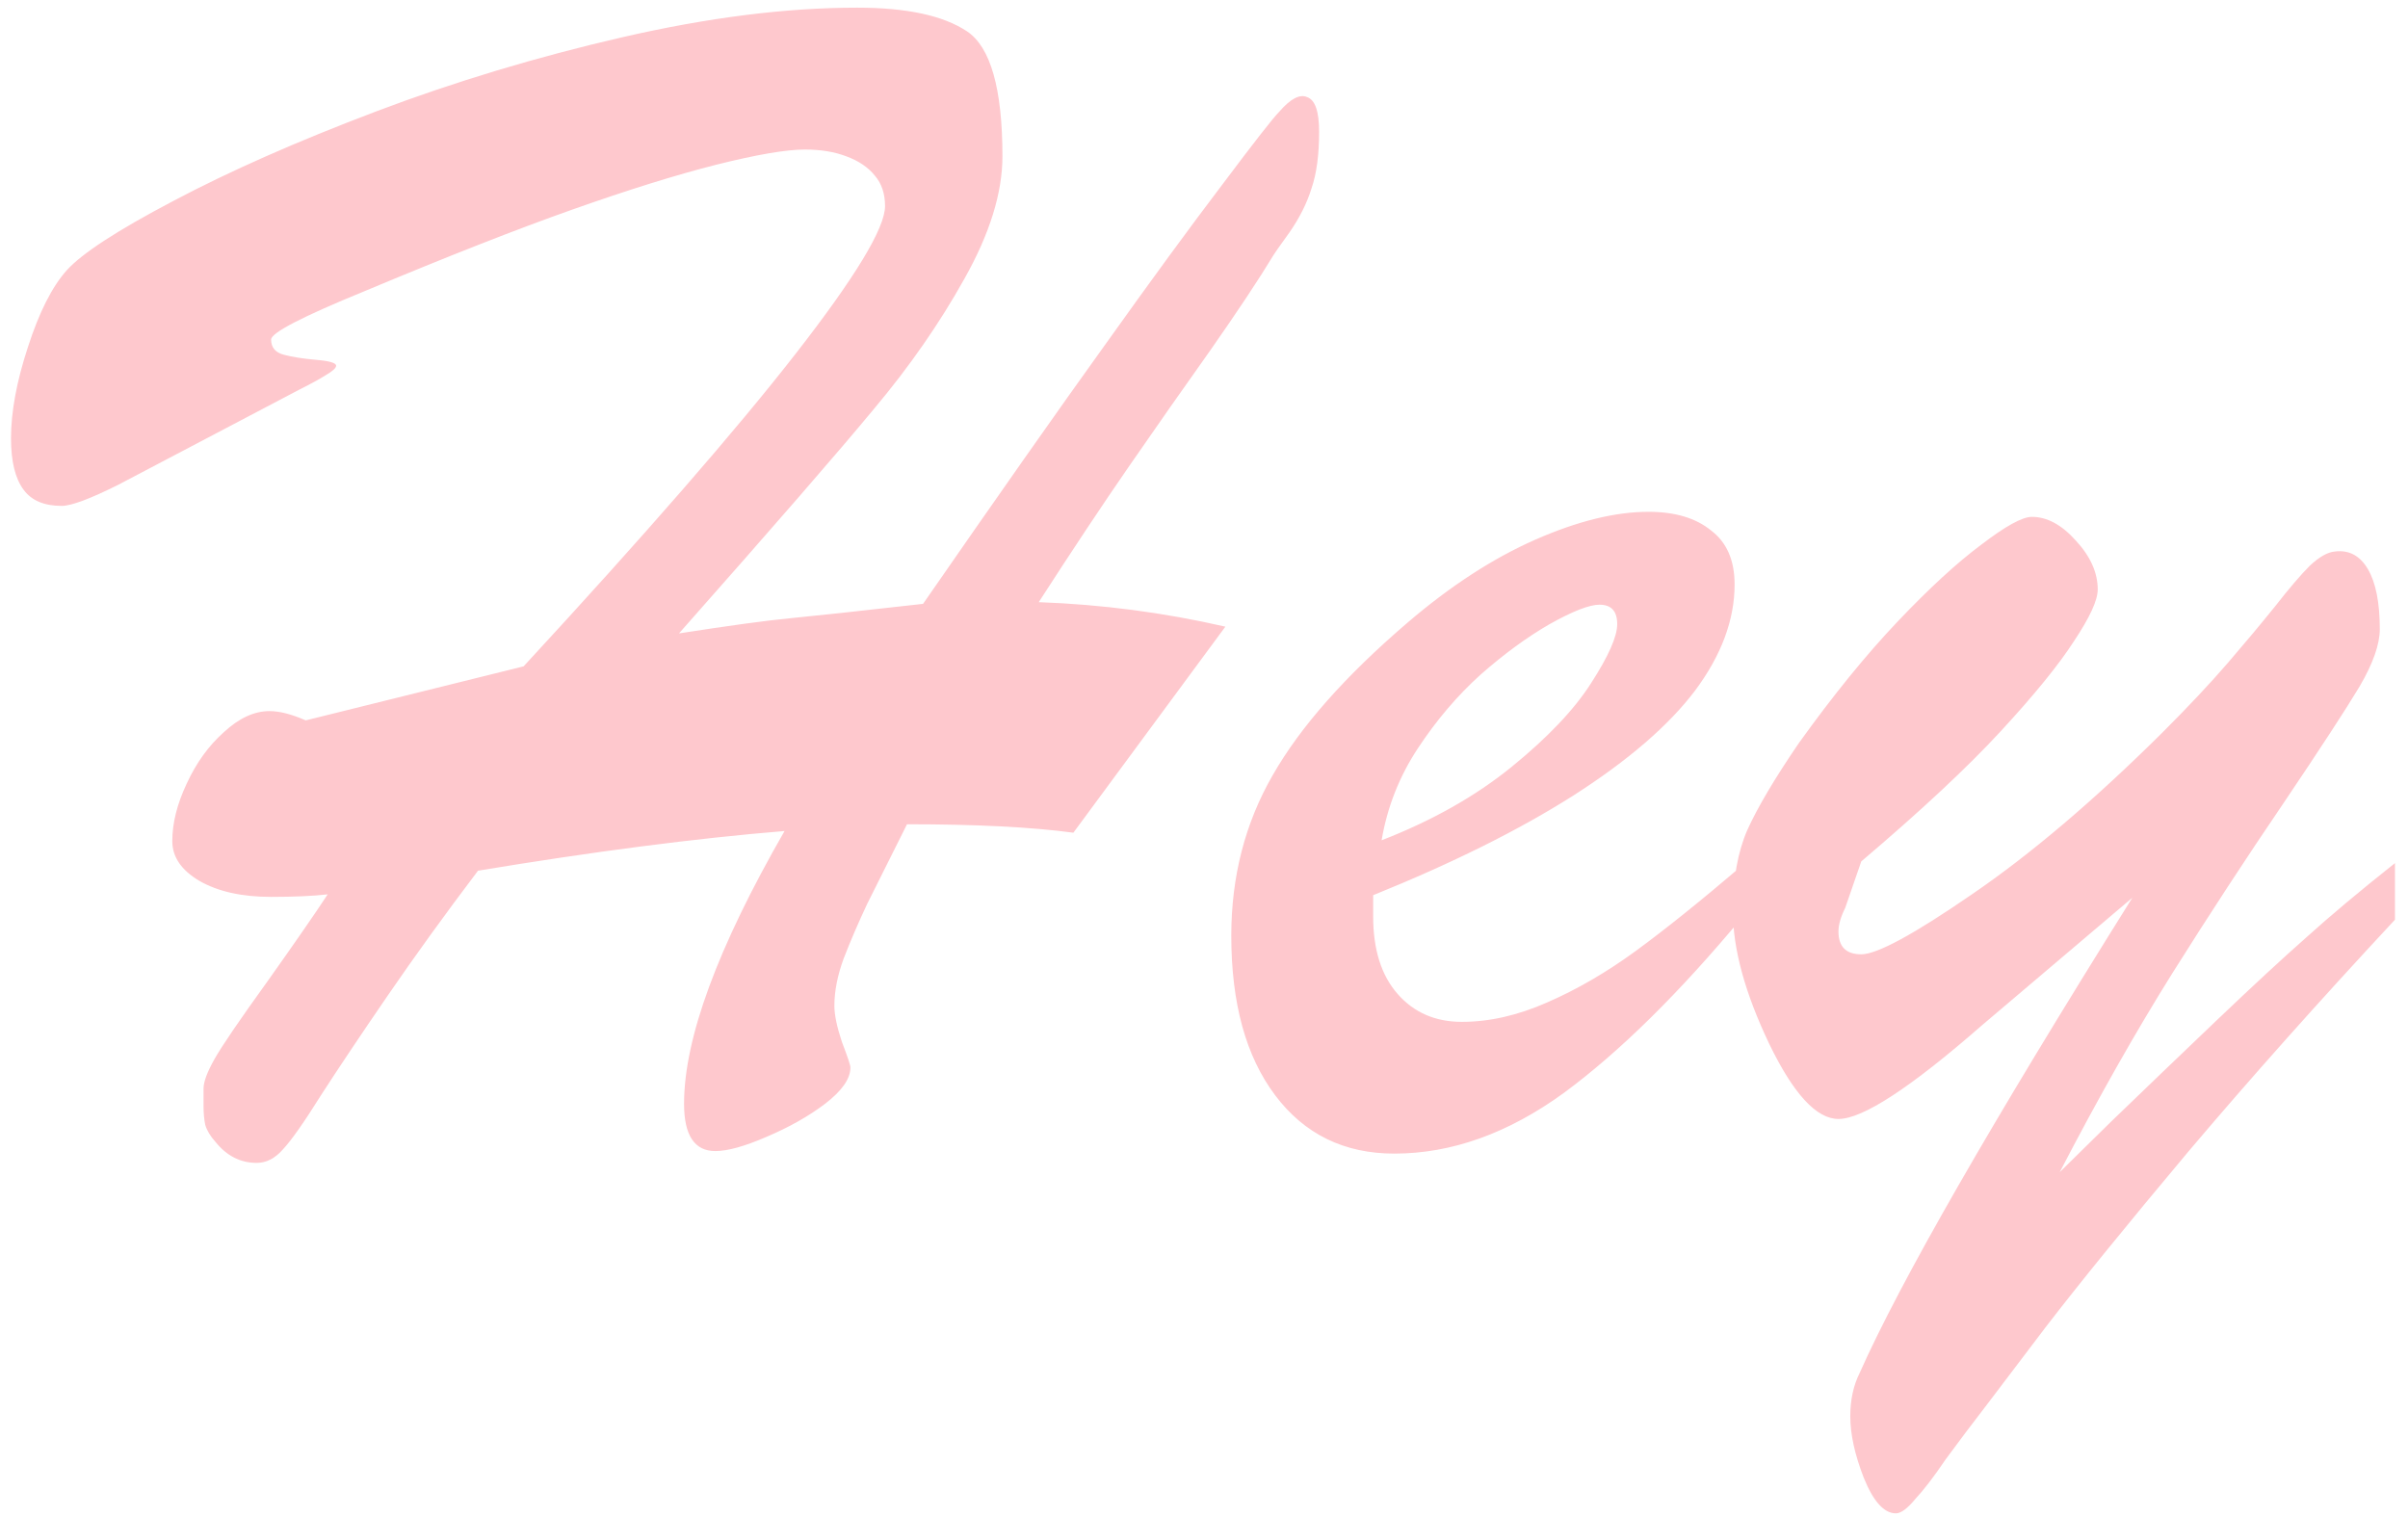 <svg width="181" height="114" viewBox="0 0 181 114" fill="none" xmlns="http://www.w3.org/2000/svg">
<path d="M22.536 29.268L8.889 36.44C6.773 37.498 5.355 38.027 4.636 38.027C3.324 38.027 2.372 37.625 1.779 36.821C1.145 35.975 0.827 34.684 0.827 32.949C0.827 30.96 1.25 28.675 2.097 26.094C2.943 23.47 3.916 21.545 5.017 20.317C6.159 19.048 8.825 17.313 13.015 15.112C17.246 12.87 22.325 10.627 28.249 8.384C34.173 6.141 40.352 4.279 46.784 2.798C53.217 1.317 59.099 0.576 64.431 0.576C68.155 0.576 70.905 1.169 72.683 2.354C74.46 3.538 75.349 6.67 75.349 11.748C75.349 14.499 74.397 17.567 72.492 20.952C70.63 24.295 68.366 27.554 65.7 30.727C63.077 33.901 58.189 39.53 51.037 47.612C54.846 47.02 57.639 46.639 59.416 46.47C61.193 46.3 64.515 45.941 69.382 45.391C75.01 37.266 79.559 30.791 83.029 25.967C86.499 21.1 89.44 17.08 91.853 13.906C94.265 10.69 95.704 8.849 96.169 8.384C97.015 7.41 97.713 7.051 98.264 7.305C98.856 7.516 99.152 8.384 99.152 9.907C99.152 11.642 98.962 13.06 98.581 14.16C98.243 15.26 97.692 16.361 96.931 17.461C96.169 18.519 95.767 19.09 95.725 19.175C94.624 20.994 93.037 23.385 90.964 26.348C88.89 29.268 86.859 32.166 84.87 35.044C82.881 37.922 80.617 41.328 78.078 45.264C82.818 45.433 87.494 46.047 92.106 47.105L80.681 62.593C77.549 62.17 73.381 61.958 68.176 61.958C66.906 64.497 65.912 66.486 65.192 67.925C64.515 69.364 63.923 70.739 63.415 72.051C62.95 73.32 62.717 74.505 62.717 75.606C62.717 76.283 62.907 77.192 63.288 78.335C63.711 79.435 63.923 80.07 63.923 80.239C63.923 81.086 63.288 81.995 62.019 82.969C60.791 83.9 59.331 84.725 57.639 85.444C55.988 86.164 54.698 86.523 53.767 86.523C52.201 86.523 51.418 85.338 51.418 82.969C51.418 78.06 53.936 71.226 58.972 62.466C52.285 63.016 44.605 64.01 35.93 65.449C33.433 68.75 31.169 71.882 29.138 74.844C27.106 77.806 25.435 80.303 24.123 82.334C22.854 84.365 21.901 85.719 21.267 86.397C20.674 87.074 20.018 87.412 19.299 87.412C18.072 87.412 17.035 86.883 16.189 85.825C15.808 85.402 15.554 84.979 15.427 84.556C15.342 84.132 15.3 83.667 15.3 83.159C15.3 82.651 15.3 82.207 15.3 81.826C15.3 81.318 15.575 80.578 16.125 79.605C16.675 78.631 17.987 76.706 20.061 73.828C22.134 70.908 23.658 68.708 24.631 67.227C23.531 67.353 22.113 67.417 20.378 67.417C18.177 67.417 16.379 67.015 14.982 66.211C13.628 65.407 12.951 64.412 12.951 63.227C12.951 61.873 13.311 60.435 14.03 58.911C14.75 57.345 15.681 56.055 16.823 55.039C17.966 53.981 19.108 53.452 20.251 53.452C21.013 53.452 21.922 53.685 22.98 54.15L39.357 50.088C48.498 40.185 55.311 32.357 59.797 26.602C64.283 20.846 66.525 17.144 66.525 15.493C66.525 14.562 66.272 13.8 65.764 13.208C65.256 12.573 64.537 12.087 63.605 11.748C62.717 11.409 61.68 11.24 60.495 11.24C59.099 11.24 56.877 11.621 53.83 12.383C50.825 13.145 47.228 14.266 43.039 15.747C38.85 17.228 33.623 19.281 27.36 21.904C22.705 23.809 20.378 25.015 20.378 25.523C20.378 26.115 20.695 26.496 21.33 26.665C21.965 26.834 22.769 26.961 23.742 27.046C24.758 27.131 25.266 27.279 25.266 27.49C25.266 27.66 25.012 27.892 24.504 28.189C24.038 28.485 23.383 28.844 22.536 29.268ZM103.215 67.29V68.877C103.215 71.374 103.828 73.32 105.056 74.717C106.283 76.113 107.891 76.811 109.88 76.811C111.953 76.811 114.09 76.325 116.291 75.352C118.534 74.378 120.756 73.088 122.956 71.48C125.157 69.871 127.844 67.713 131.018 65.005V68.877C126.236 74.632 121.75 79.054 117.561 82.144C113.371 85.19 109.118 86.714 104.802 86.714C101.035 86.714 98.052 85.254 95.852 82.334C93.651 79.414 92.551 75.415 92.551 70.337C92.551 65.894 93.588 61.873 95.661 58.276C97.735 54.637 101.12 50.807 105.817 46.787C109.034 44.036 112.229 41.963 115.402 40.566C118.576 39.17 121.411 38.472 123.908 38.472C125.897 38.472 127.463 38.937 128.605 39.868C129.79 40.757 130.383 42.111 130.383 43.931C130.383 46.597 129.388 49.263 127.399 51.929C125.41 54.552 122.364 57.176 118.259 59.8C114.196 62.381 109.182 64.878 103.215 67.29ZM103.85 63.164C107.658 61.683 110.917 59.842 113.625 57.642C116.333 55.441 118.322 53.346 119.592 51.357C120.904 49.326 121.56 47.845 121.56 46.914C121.56 45.941 121.115 45.454 120.227 45.454C119.465 45.454 118.216 45.941 116.481 46.914C114.789 47.887 113.054 49.157 111.276 50.723C109.541 52.288 107.976 54.129 106.579 56.245C105.183 58.361 104.273 60.667 103.85 63.164ZM160.28 67.481L148.981 77.065C143.607 81.763 140.01 84.111 138.19 84.111C136.54 84.111 134.805 82.228 132.985 78.462C131.166 74.653 130.256 71.331 130.256 68.496C130.256 66.084 130.616 64.053 131.335 62.402C132.097 60.71 133.387 58.53 135.207 55.864C137.788 52.267 140.264 49.22 142.634 46.724C145.004 44.227 147.098 42.301 148.918 40.947C150.738 39.551 152.007 38.852 152.727 38.852C153.869 38.852 154.969 39.445 156.027 40.63C157.128 41.815 157.678 43.042 157.678 44.312C157.678 45.116 157.085 46.406 155.9 48.184C154.758 49.961 152.917 52.225 150.378 54.976C147.881 57.684 144.39 60.942 139.904 64.751L138.698 68.242C138.36 68.919 138.19 69.512 138.19 70.019C138.19 71.162 138.762 71.733 139.904 71.733C141.089 71.733 143.861 70.231 148.22 67.227C152.621 64.222 157.382 60.181 162.502 55.102C164.491 53.114 166.141 51.357 167.453 49.834C168.765 48.31 169.95 46.893 171.008 45.581C172.066 44.227 172.933 43.211 173.61 42.534C174.33 41.857 174.965 41.497 175.515 41.455C176.573 41.328 177.398 41.773 177.99 42.788C178.583 43.804 178.879 45.306 178.879 47.295C178.879 48.438 178.371 49.876 177.355 51.611C176.34 53.304 174.436 56.224 171.643 60.371C168.85 64.476 166.057 68.75 163.264 73.193C160.513 77.594 157.699 82.567 154.821 88.11C154.948 87.983 156.239 86.714 158.693 84.302C161.19 81.89 163.814 79.372 166.564 76.748C169.315 74.124 171.579 72.03 173.356 70.464C175.134 68.856 177.355 66.994 180.021 64.878V69.131C174.309 75.267 169.125 81.086 164.47 86.587C159.857 92.088 156.281 96.489 153.742 99.79C151.245 103.091 149.785 105.016 149.362 105.566C148.22 107.048 147.183 108.423 146.252 109.692C145.363 111.004 144.602 111.999 143.967 112.676C143.374 113.395 142.888 113.755 142.507 113.755C141.618 113.755 140.814 112.866 140.095 111.089C139.418 109.354 139.079 107.809 139.079 106.455C139.079 105.228 139.312 104.149 139.777 103.218C142.824 96.362 149.659 84.45 160.28 67.481Z" fill="#FEC8CD"/>
</svg>
